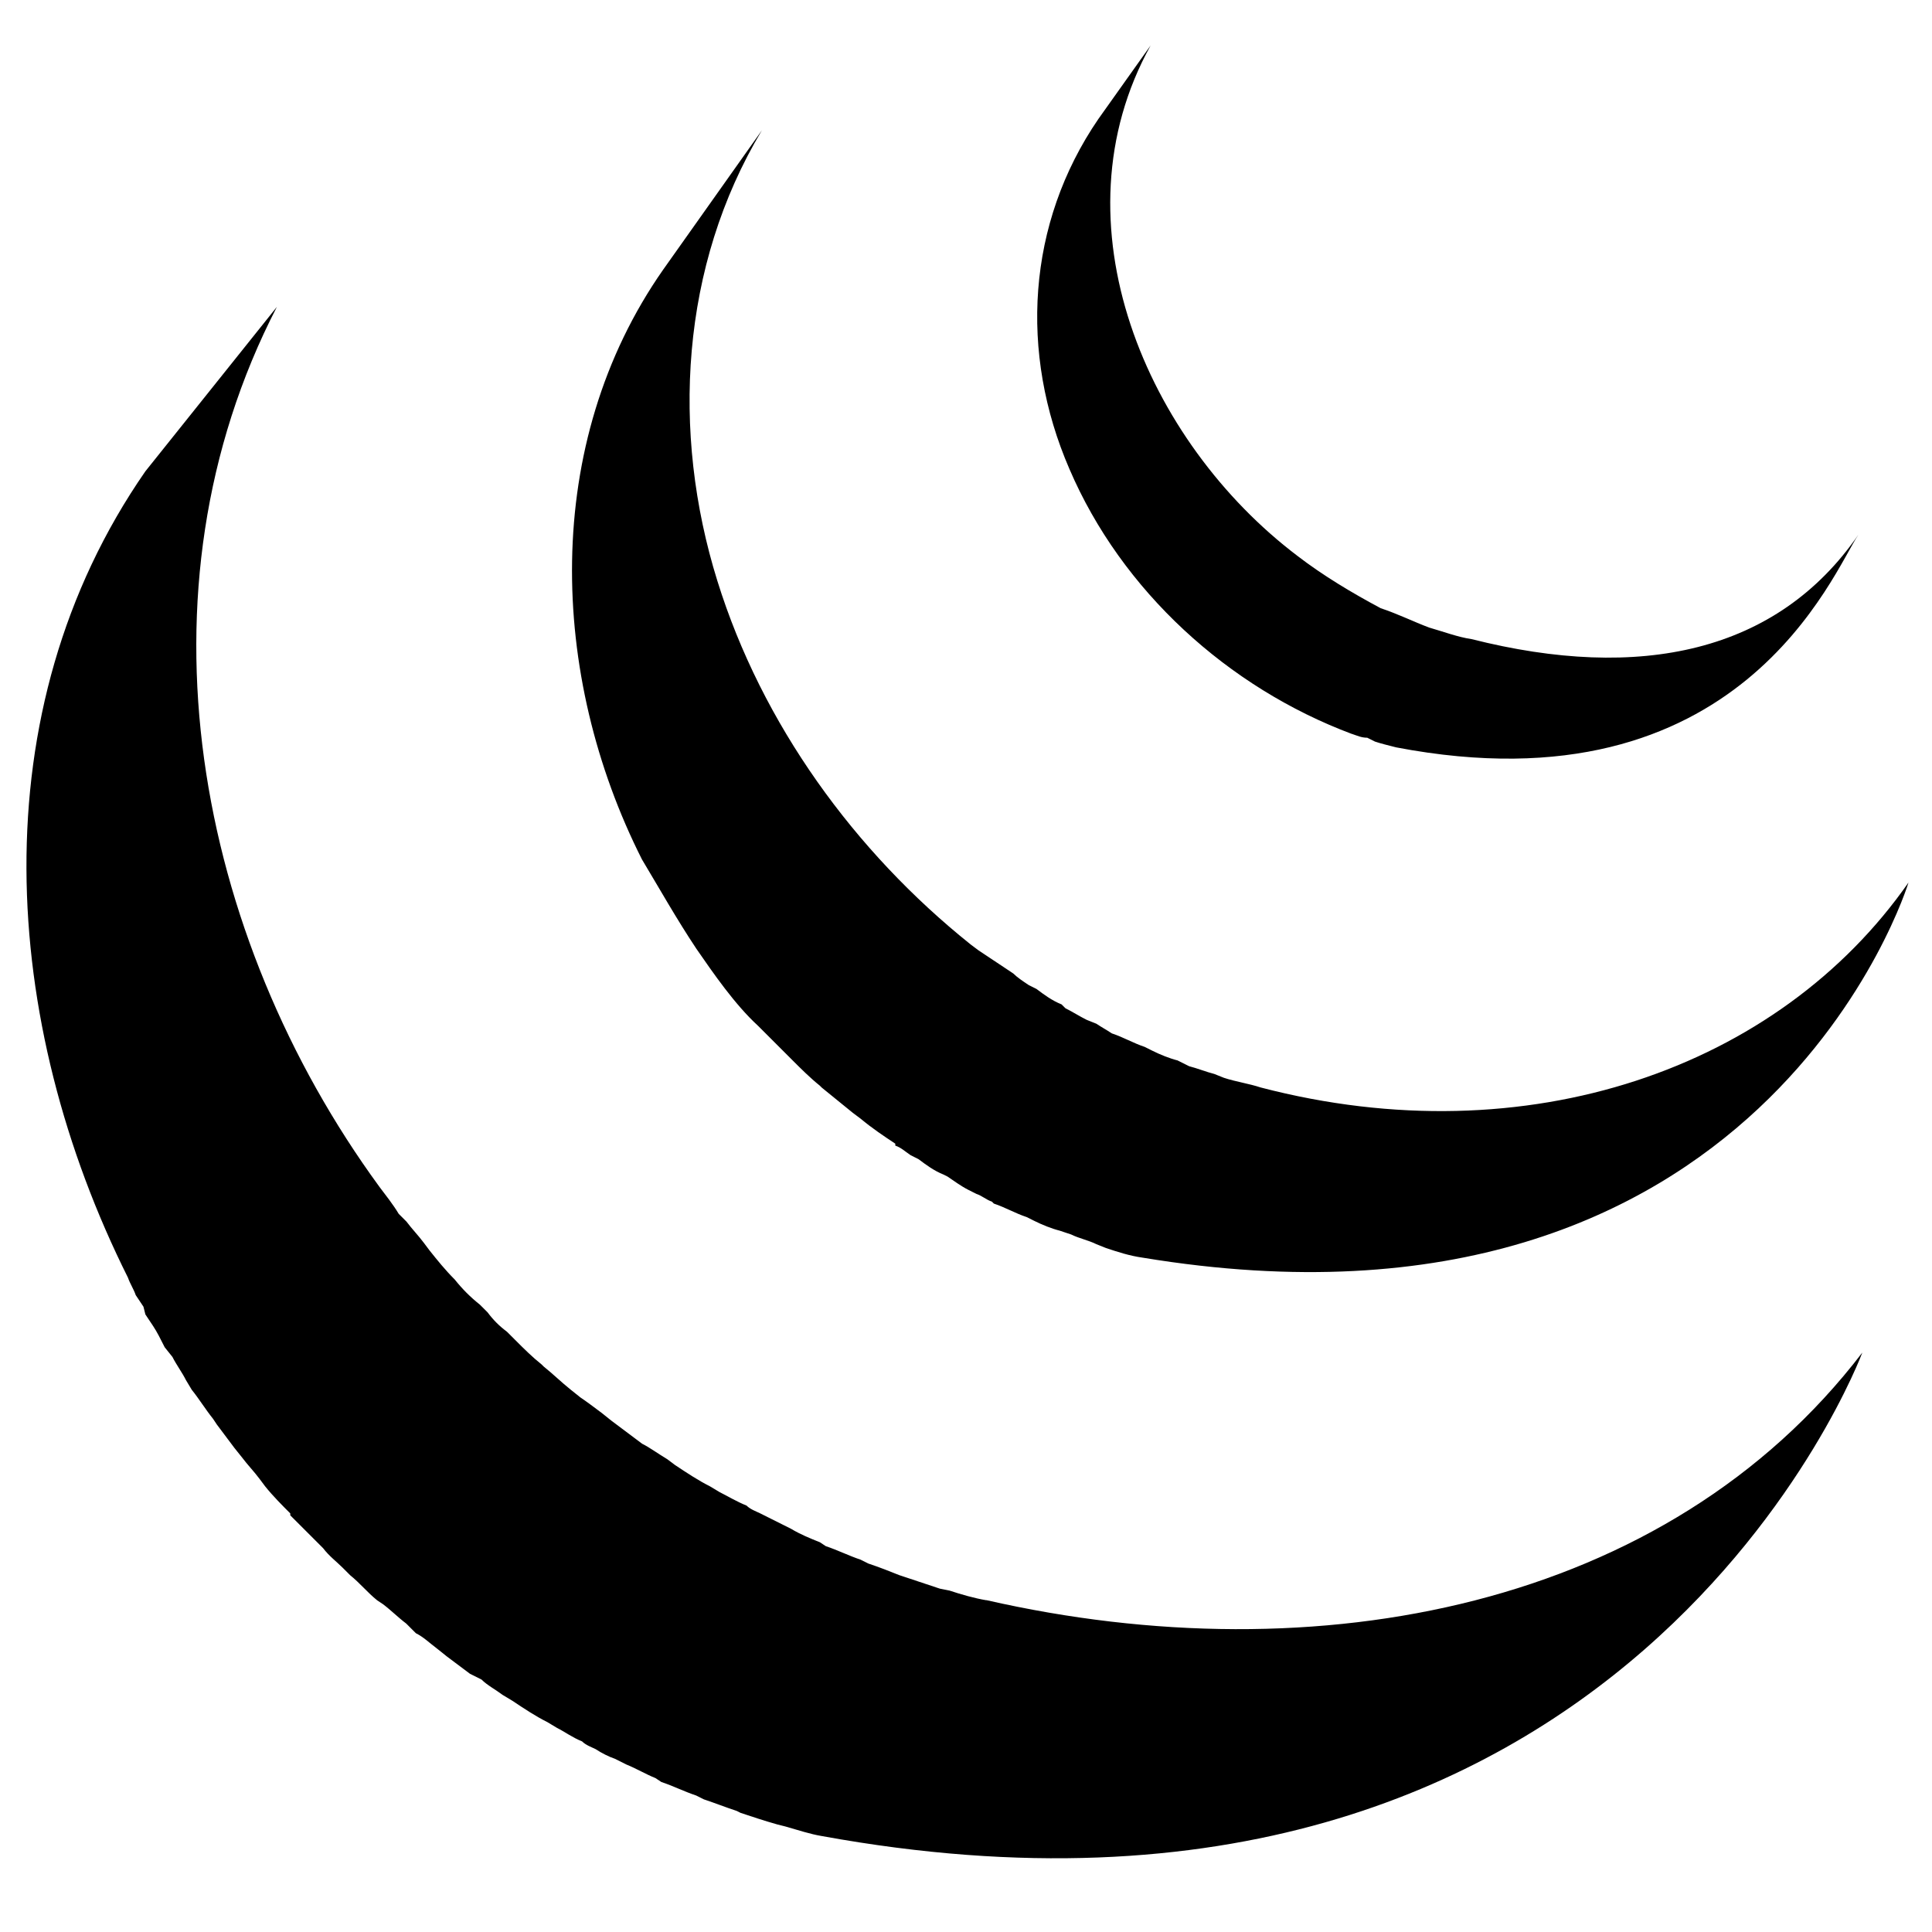 <?xml version="1.0" encoding="utf-8"?>
<!-- Generated by IcoMoon.io -->
<!DOCTYPE svg PUBLIC "-//W3C//DTD SVG 1.1//EN" "http://www.w3.org/Graphics/SVG/1.1/DTD/svg11.dtd">
<svg version="1.1" xmlns="http://www.w3.org/2000/svg" xmlns:xlink="http://www.w3.org/1999/xlink" width="32" height="32" viewBox="0 0 32 32">
<path d="M16.336 26.505c-0.192-0.032-0.416-0.096-0.609-0.16l-0.16-0.032c-0.192-0.064-0.384-0.128-0.577-0.192l-0.096-0.032c-0.16-0.064-0.32-0.128-0.512-0.192l-0.128-0.064c-0.192-0.064-0.384-0.16-0.577-0.224l-0.096-0.064c-0.16-0.064-0.32-0.128-0.48-0.224l-0.128-0.064c-0.128-0.064-0.256-0.128-0.384-0.192-0.064-0.032-0.16-0.064-0.224-0.128-0.16-0.064-0.32-0.16-0.448-0.224l-0.16-0.096c-0.192-0.096-0.384-0.224-0.577-0.352l-0.128-0.096c-0.16-0.096-0.288-0.192-0.416-0.256l-0.128-0.096c-0.128-0.096-0.256-0.192-0.384-0.288l-0.16-0.128c-0.128-0.096-0.256-0.192-0.352-0.256l-0.16-0.128c-0.16-0.128-0.288-0.256-0.448-0.384l-0.032-0.032c-0.16-0.128-0.288-0.256-0.448-0.416l-0.128-0.128c-0.128-0.096-0.224-0.192-0.32-0.32l-0.128-0.128c-0.16-0.128-0.288-0.256-0.416-0.416v0c-0.16-0.16-0.288-0.32-0.416-0.48l-0.096-0.128c-0.096-0.128-0.192-0.224-0.288-0.352l-0.128-0.128c-0.096-0.16-0.224-0.32-0.32-0.448-3.043-4.164-4.132-9.866-1.698-14.574l-2.178 2.723c-2.755 3.972-2.402 9.129-0.288 13.357 0.032 0.096 0.096 0.192 0.128 0.288l0.128 0.192 0.032 0.128 0.128 0.192c0.064 0.096 0.128 0.224 0.192 0.352l0.128 0.16c0.064 0.128 0.16 0.256 0.224 0.384l0.096 0.16c0.128 0.16 0.224 0.32 0.352 0.48v0l0.064 0.096c0.096 0.128 0.192 0.256 0.288 0.384l0.128 0.16c0.096 0.128 0.192 0.224 0.288 0.352l0.096 0.128c0.128 0.16 0.288 0.32 0.416 0.448v0.032c0.16 0.16 0.288 0.288 0.416 0.416l0.128 0.128c0.096 0.128 0.224 0.224 0.32 0.32l0.128 0.128c0.16 0.128 0.288 0.288 0.448 0.416v0l0.096 0.064c0.128 0.096 0.256 0.224 0.384 0.32l0.16 0.16c0.128 0.064 0.224 0.16 0.352 0.256l0.16 0.128c0.128 0.096 0.256 0.192 0.384 0.288l0.192 0.096c0.096 0.096 0.224 0.16 0.352 0.256l0.16 0.096c0.192 0.128 0.384 0.256 0.577 0.352l0.16 0.096c0.128 0.064 0.256 0.16 0.416 0.224 0.064 0.064 0.16 0.096 0.224 0.128 0.096 0.064 0.224 0.128 0.32 0.16l0.192 0.096c0.16 0.064 0.32 0.16 0.48 0.224l0.096 0.064c0.192 0.064 0.384 0.16 0.577 0.224l0.128 0.064c0.192 0.064 0.352 0.128 0.545 0.192l0.064 0.032c0.192 0.064 0.384 0.128 0.609 0.192l0.128 0.032c0.224 0.064 0.416 0.128 0.609 0.16 13.357 2.434 17.233-8.008 17.233-8.008-3.235 4.228-9.033 5.349-14.51 4.1zM11.531 15.71c0.288 0.416 0.641 0.929 1.025 1.281 0.16 0.16 0.288 0.288 0.448 0.448l0.128 0.128c0.128 0.128 0.288 0.288 0.448 0.416l0.032 0.032c0.16 0.128 0.352 0.288 0.512 0.416l0.128 0.096c0.192 0.16 0.384 0.288 0.577 0.416v0.032c0.096 0.032 0.16 0.096 0.256 0.16l0.128 0.064c0.128 0.096 0.256 0.192 0.416 0.256l0.064 0.032c0.096 0.064 0.224 0.16 0.352 0.224l0.128 0.064c0.096 0.032 0.16 0.096 0.256 0.128l0.032 0.032c0.192 0.064 0.352 0.16 0.545 0.224l0.128 0.064c0.128 0.064 0.288 0.128 0.416 0.16l0.192 0.064c0.128 0.064 0.288 0.096 0.416 0.16l0.16 0.064c0.192 0.064 0.384 0.128 0.609 0.16 10.282 1.698 12.684-6.214 12.684-6.214-2.146 3.075-6.31 4.548-10.73 3.395-0.192-0.064-0.416-0.096-0.609-0.16l-0.16-0.064c-0.128-0.032-0.288-0.096-0.416-0.128l-0.192-0.096c-0.128-0.032-0.288-0.096-0.416-0.16l-0.128-0.064c-0.192-0.064-0.352-0.16-0.545-0.224-0.096-0.064-0.16-0.096-0.256-0.16l-0.16-0.064c-0.128-0.064-0.224-0.128-0.352-0.192l-0.064-0.064c-0.16-0.064-0.288-0.16-0.416-0.256l-0.128-0.064c-0.096-0.064-0.192-0.128-0.256-0.192-0.192-0.128-0.384-0.256-0.577-0.384l-0.128-0.096c-1.922-1.537-3.459-3.652-4.196-6.022-0.769-2.466-0.609-5.221 0.737-7.463l-1.634 2.306c-2.018 2.883-1.89 6.727-0.352 9.77 0.288 0.48 0.577 0.993 0.897 1.473zM22.39 12.155c0.096 0.032 0.16 0.064 0.256 0.064l0.128 0.064c0.096 0.032 0.224 0.064 0.352 0.096 5.702 1.089 7.239-2.915 7.655-3.523-1.345 1.954-3.62 2.434-6.406 1.73-0.224-0.032-0.48-0.128-0.705-0.192-0.256-0.096-0.512-0.224-0.801-0.32-0.48-0.256-0.961-0.545-1.377-0.865-2.498-1.89-4.068-5.509-2.434-8.456l-0.865 1.217c-1.185 1.73-1.313 3.876-0.48 5.798 0.865 2.018 2.627 3.62 4.677 4.388z"></path>
</svg>
